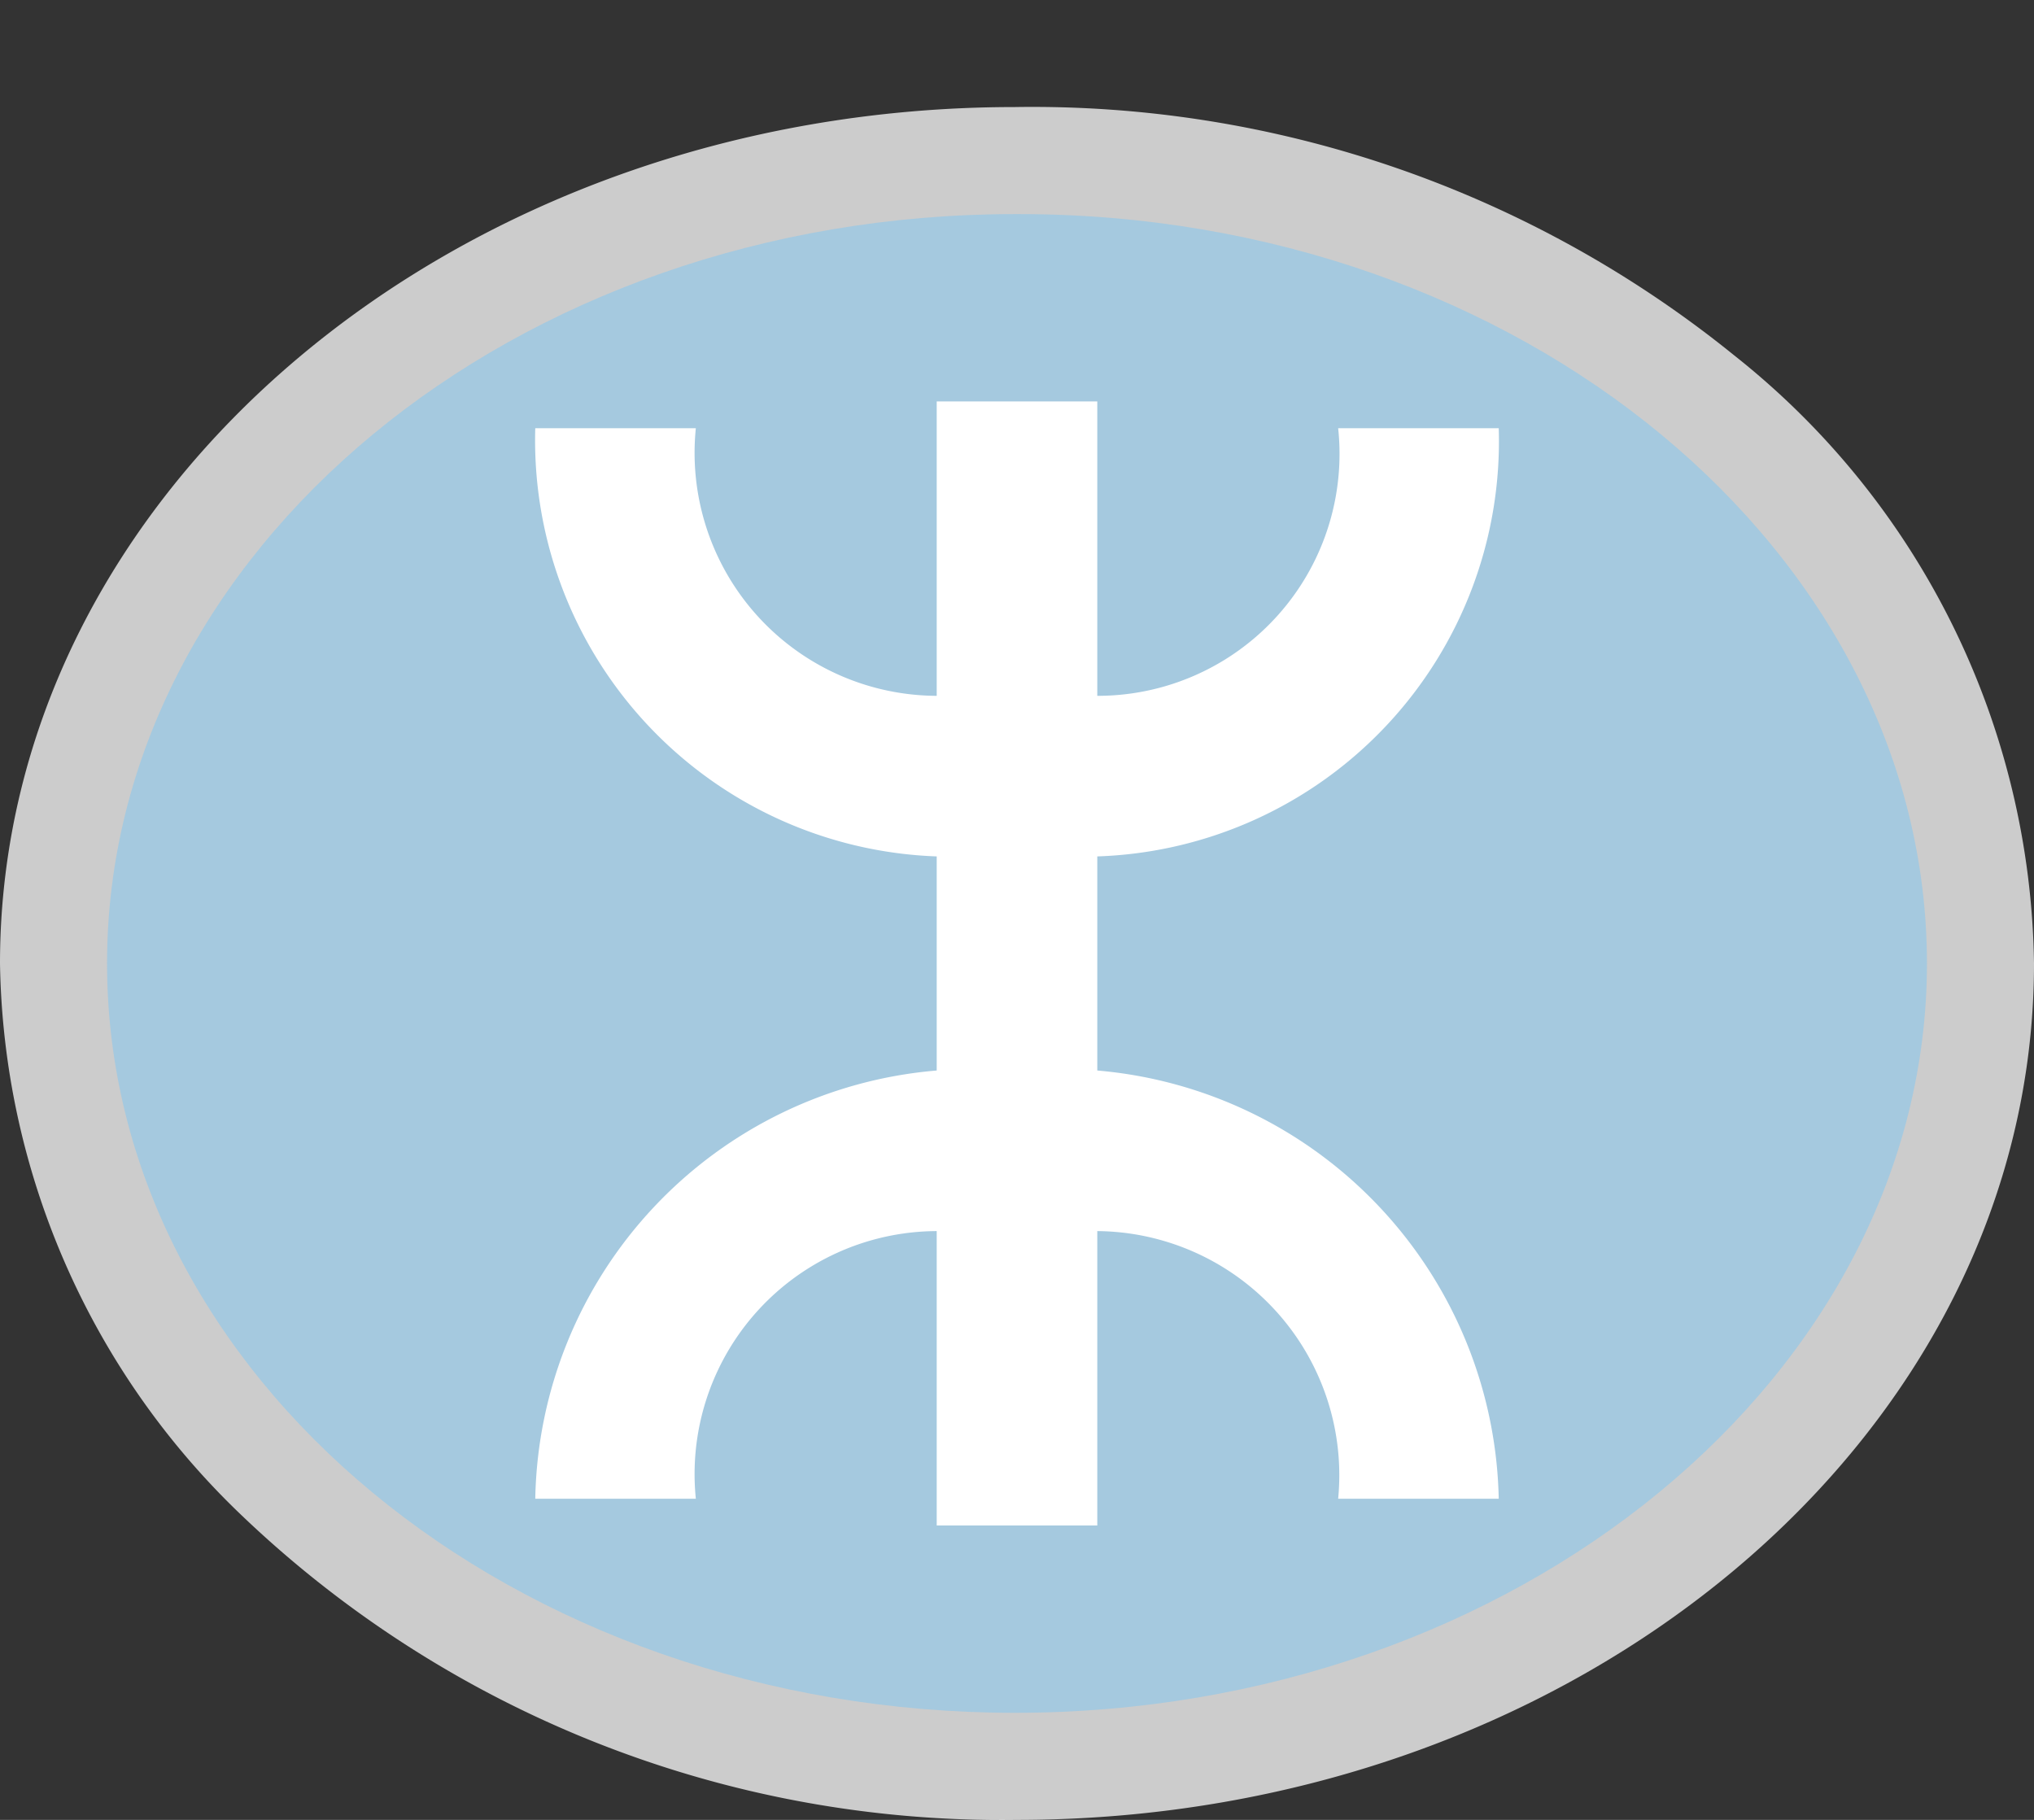 <svg xmlns="http://www.w3.org/2000/svg" viewBox="0 0 19 17" height="17" width="19"><rect x="0" y="0" width="19" height="17" fill="#333333" stroke="none"/><title>hong-kong-mtr.svg</title><path fill="none" d="M0,0L19,0 19,17 0,17z"></path><path fill="#fff" opacity="0.75" d="M9.5,17h0a10.27,10.27,0,0,1-7.29-2.89A7.28,7.28,0,0,1,0,9C0,4.59,4.26,1,9.48,1h0A10.42,10.42,0,0,1,16.2,3.32,7.37,7.37,0,0,1,19,9C19,13.42,14.73,17,9.5,17Z"></path><path fill="#a5c9df" d="M9.52,2C14.21,2,18,5.16,18,9s-3.83,7-8.52,7S1,12.85,1,9,4.8,2,9.48,2h0Z"></path><path fill="#fff" d="M14,14H12.5a2.28,2.28,0,0,0-2.25-2.5v2.75H8.75V11.5A2.27,2.27,0,0,0,6.5,14H5a4.09,4.09,0,0,1,3.75-4V8A3.89,3.89,0,0,1,5,4H6.5A2.27,2.27,0,0,0,8.75,6.5V3.75h1.5V6.5A2.26,2.26,0,0,0,12.5,4H14a3.88,3.88,0,0,1-3.75,4v2A4.1,4.1,0,0,1,14,14Z"></path></svg>